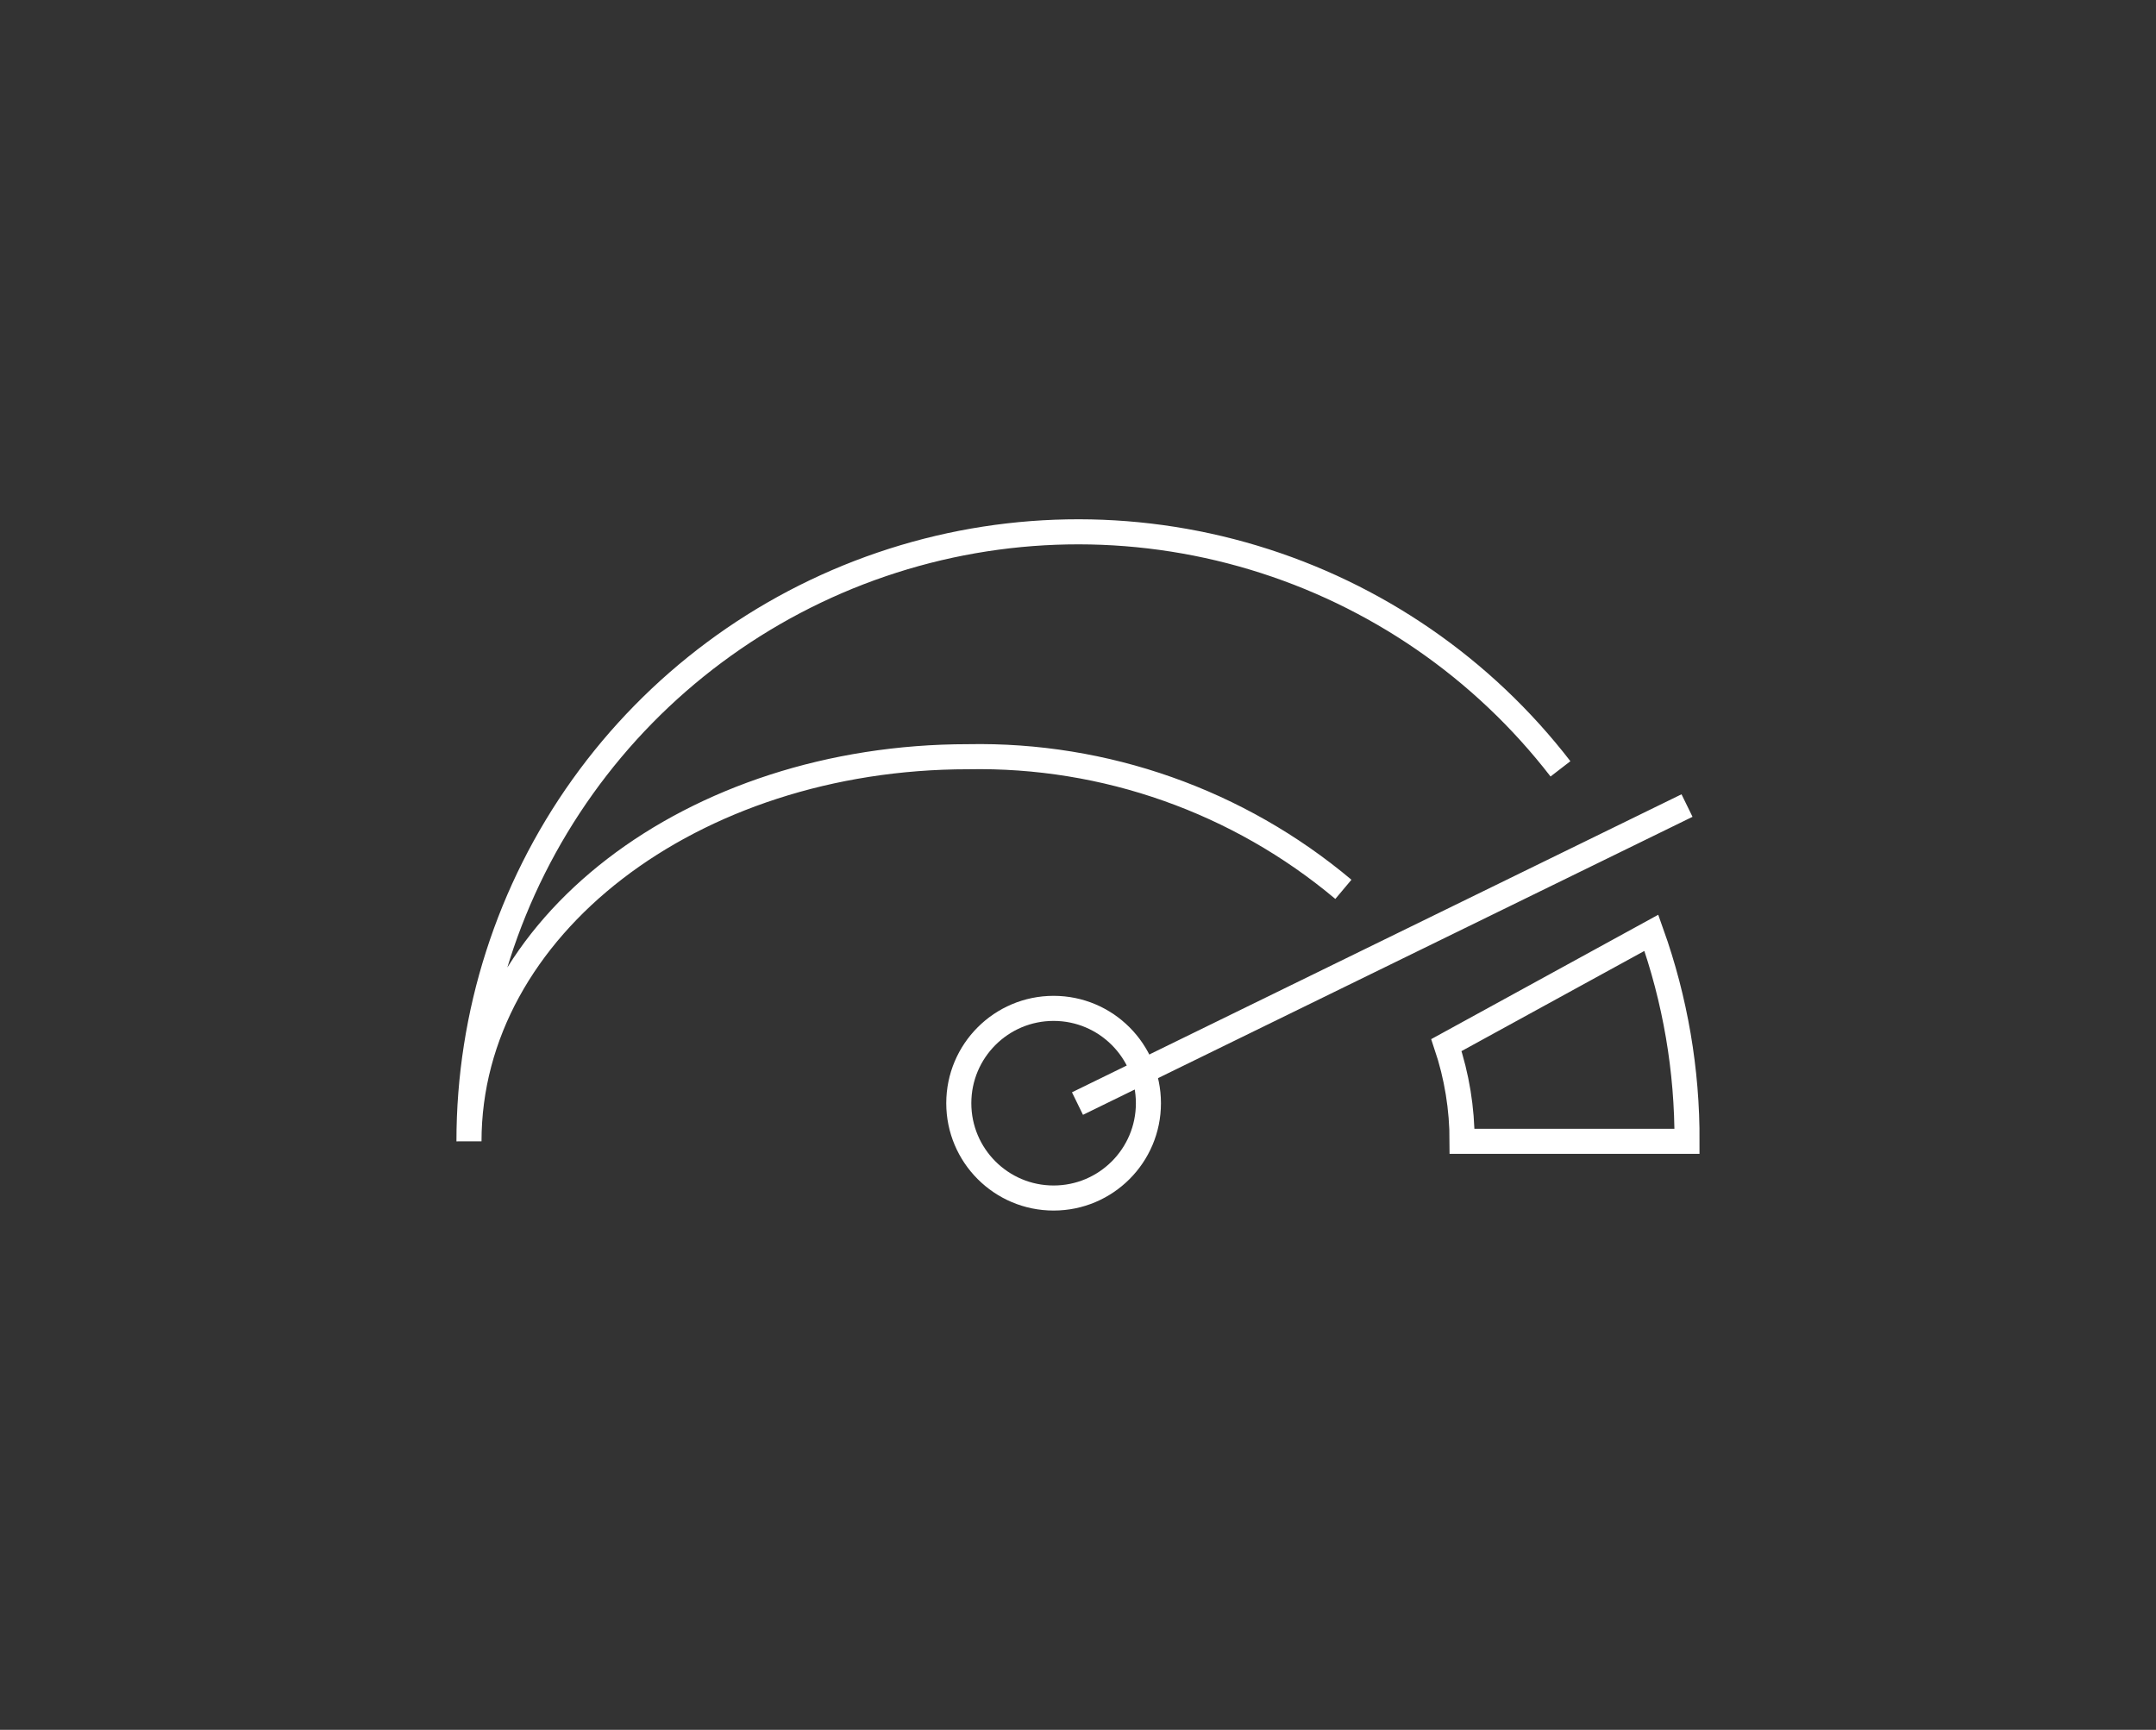 <?xml version="1.0" encoding="UTF-8"?> <svg xmlns="http://www.w3.org/2000/svg" width="86" height="69" viewBox="0 0 86 69" fill="none"><rect x="0" y="0" width="86" height="69" fill="#333333" stroke="none"/><path d="M62.245 30.668C59.146 26.652 54.868 23.706 50.01 22.244C45.153 20.782 39.959 20.877 35.159 22.516C30.358 24.154 26.19 27.254 23.24 31.38C20.29 35.507 18.705 40.453 18.707 45.526C18.707 36.995 27.594 30.184 38.614 30.184C44.08 30.078 49.399 31.957 53.586 35.474M42.979 44.019L67.293 32.132L42.979 44.019ZM57.695 41.687C58.111 42.924 58.322 44.221 58.321 45.526H67.293C67.305 42.692 66.824 39.877 65.871 37.208L57.695 41.687Z" stroke="white"></path><path d="M42.027 47.787C44.116 47.787 45.809 46.093 45.809 44.005C45.809 41.916 44.116 40.222 42.027 40.222C39.938 40.222 38.245 41.916 38.245 44.005C38.245 46.093 39.938 47.787 42.027 47.787Z" stroke="white"></path></svg> 